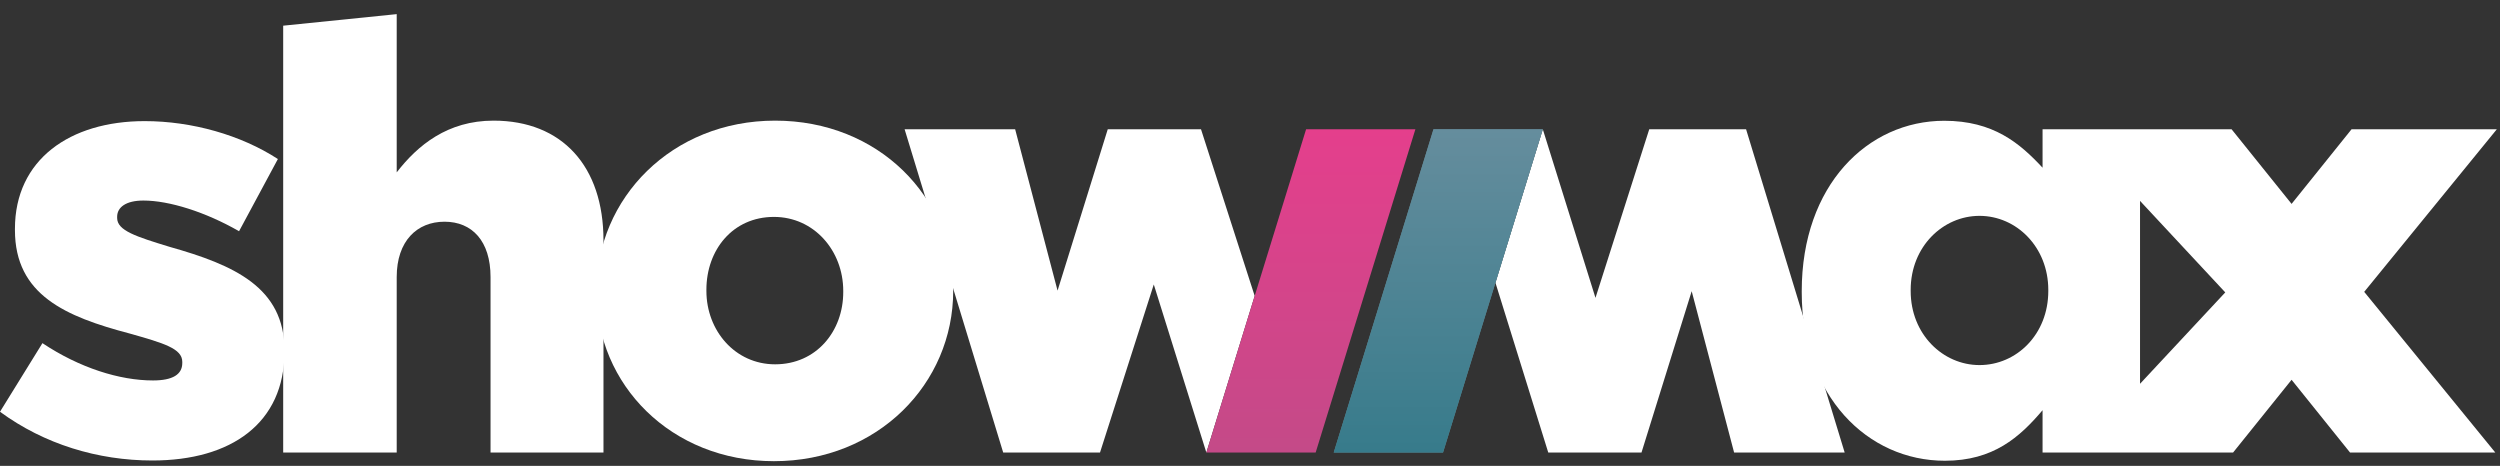 <?xml version="1.0" encoding="UTF-8" standalone="no"?>
<svg width="161px" height="30px" viewBox="0 0 161 30" version="1.1" xmlns="http://www.w3.org/2000/svg" xmlns:xlink="http://www.w3.org/1999/xlink">
    <rect x="0" y="0" width="161" height="30" fill="#333333" stroke="none"/>
    <!-- Generator: sketchtool 39.1 (31720) - http://www.bohemiancoding.com/sketch -->
    <title>ACBD70B7-5FE0-4FFD-9EF1-869848D77892</title>
    <desc>Created with sketchtool.</desc>
    <defs>
        <linearGradient x1="50%" y1="0.612%" x2="50%" y2="100%" id="linearGradient-1">
            <stop stop-color="#E43F8C" offset="0%"></stop>
            <stop stop-color="#C44A88" offset="100%"></stop>
        </linearGradient>
        <linearGradient x1="50%" y1="0%" x2="50%" y2="100%" id="linearGradient-2">
            <stop stop-color="#658D9D" offset="0%"></stop>
            <stop stop-color="#377B8B" offset="100%"></stop>
        </linearGradient>
        <polyline id="path-3" points="92.317 7.623 99.356 7.623 92.931 28.444 85.892 28.444 92.317 7.623"></polyline>
    </defs>
    <g id="Symbols" stroke="none" stroke-width="1" fill="none" fill-rule="evenodd">
        <g id="Navigation-/-Logged-Out-(web)" transform="translate(-60, -22)">
            <g id="Logo-/-White-Colored-(web)" transform="translate(60, 22)">
                <g id="Showmax_white" transform="translate(0, 0.7)">
                    <path d="M18.237,0.954 L25.548,0.21 L25.548,10.401 C26.895,8.658 28.82,7.069 31.783,7.069 C36.208,7.069 38.864,10.014 38.864,14.78 L38.864,28.444 L31.591,28.444 L31.591,17.143 C31.591,14.818 30.398,13.578 28.627,13.578 C26.857,13.578 25.548,14.818 25.548,17.143 L25.548,28.444 L18.237,28.444 L18.237,0.954" id="h" fill="#FFFFFF"></path>
                    <path d="M54.305,18.112 L54.305,18.034 C54.305,15.438 52.42,13.269 49.841,13.269 C47.186,13.269 45.492,15.399 45.492,17.957 L45.492,18.034 C45.492,20.592 47.34,22.762 49.918,22.762 C52.574,22.762 54.305,20.631 54.305,18.112 L54.305,18.112 Z M38.411,18.112 L38.411,18.034 C38.411,12.067 43.26,7.069 49.918,7.069 C56.576,7.069 61.386,11.99 61.386,17.957 L61.386,18.034 C61.386,24.002 56.537,29 49.841,29 C43.222,29 38.411,24.079 38.411,18.112 L38.411,18.112 Z" id="o" fill="#FFFFFF"></path>
                    <polyline id="w" fill="#FFFFFF" points="80.801 18.358 77.344 7.623 71.34 7.623 68.107 18.016 65.375 7.623 58.256 7.623 64.606 28.444 70.84 28.444 74.304 17.62 77.689 28.444 80.801 18.358"></polyline>
                    <polyline id="m" fill="#FFFFFF" points="112.447 7.623 106.212 7.623 102.749 18.483 99.356 7.623 96.306 17.505 99.708 28.444 105.712 28.444 108.945 18.052 111.677 28.444 118.797 28.444 112.447 7.623"></polyline>
                    <path d="M0,25.817 L2.733,21.399 C5.119,22.988 7.698,23.801 9.853,23.801 C11.123,23.801 11.739,23.414 11.739,22.678 L11.739,22.601 C11.739,21.748 10.546,21.399 8.352,20.779 C4.234,19.694 0.962,18.299 0.962,14.114 L0.962,14.036 C0.962,9.58 4.503,7.1 9.314,7.1 C12.355,7.1 15.51,7.991 17.896,9.541 L15.395,14.191 C13.24,12.951 10.892,12.215 9.237,12.215 C8.121,12.215 7.544,12.641 7.544,13.261 L7.544,13.339 C7.544,14.153 8.775,14.54 10.931,15.199 C15.049,16.361 18.32,17.795 18.32,21.864 L18.32,21.942 C18.32,26.553 14.895,28.956 9.814,28.956 C6.312,28.956 2.848,27.909 0,25.817" id="s" fill="#FFFFFF"></path>
                    <path d="M137.818,24.016 L137.818,12.237 L143.307,18.13 L137.818,24.016 L137.818,24.016 Z M131.91,18.044 C131.91,20.834 129.865,22.811 127.479,22.811 C125.131,22.811 123.048,20.834 123.048,18.044 L123.048,17.967 C123.048,15.177 125.131,13.201 127.479,13.201 C129.865,13.201 131.91,15.215 131.91,17.967 L131.91,18.044 L131.91,18.044 Z M160.797,7.623 L151.442,7.623 L147.578,12.431 L143.713,7.623 L131.541,7.623 L131.541,10.1 C130.064,8.511 128.366,7.078 125.21,7.078 C120.284,7.078 116.032,11.224 116.032,18.044 L116.032,18.122 C116.032,24.825 120.284,28.972 125.249,28.972 C128.366,28.972 130.064,27.461 131.541,25.717 L131.541,28.444 L143.81,28.444 L147.578,23.758 L151.344,28.444 L160.699,28.444 L152.255,18.095 L160.797,7.623 L160.797,7.623 Z" id="ax" fill="#FFFFFF"></path>
                    <polyline id="/m" fill="url(#linearGradient-1)" points="84.113 7.623 91.152 7.623 84.728 28.444 77.689 28.444 84.113 7.623"></polyline>
                    <g id="/w">
                        <use fill="#638690" xlink:href="#path-3"></use>
                        <use fill="url(#linearGradient-2)" xlink:href="#path-3"></use>
                    </g>
                </g>
            </g>
        </g>
    </g>
</svg>